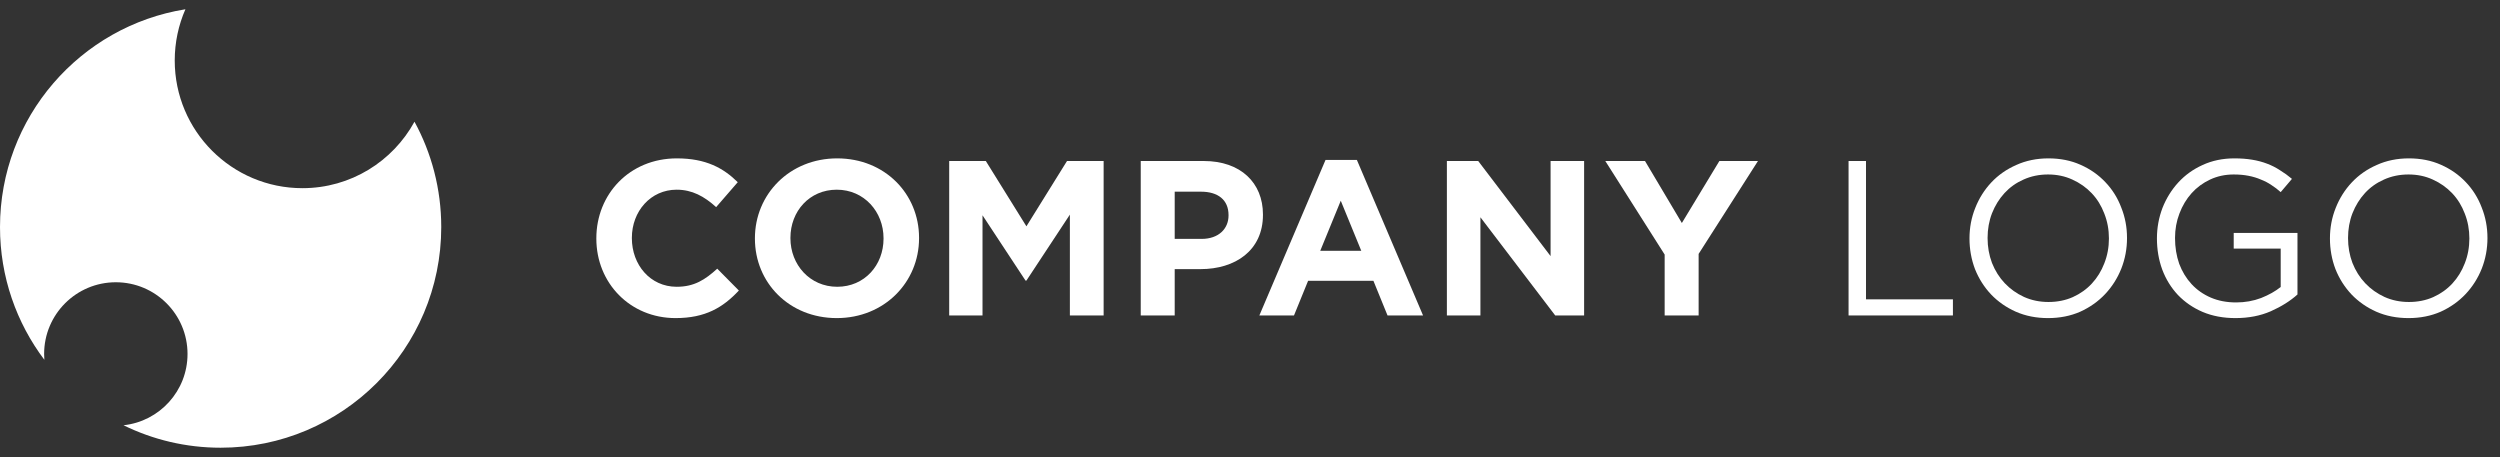 <svg width="186" height="34" viewBox="0 0 186 34" fill="none" xmlns="http://www.w3.org/2000/svg">
<rect x="0" y="0" width="186" height="34" fill="#333333" stroke="none"/>
<path d="M185.067 17.708C185.067 18.507 184.925 19.267 184.641 19.99C184.356 20.701 183.957 21.33 183.442 21.877C182.928 22.424 182.31 22.862 181.588 23.191C180.865 23.508 180.067 23.666 179.191 23.666C178.316 23.666 177.517 23.508 176.795 23.191C176.083 22.873 175.471 22.446 174.956 21.91C174.442 21.363 174.042 20.734 173.758 20.023C173.484 19.3 173.348 18.54 173.348 17.741C173.348 16.942 173.49 16.187 173.774 15.476C174.059 14.754 174.458 14.119 174.973 13.572C175.487 13.024 176.105 12.592 176.827 12.275C177.55 11.947 178.348 11.783 179.224 11.783C180.099 11.783 180.893 11.941 181.604 12.258C182.326 12.576 182.944 13.008 183.459 13.555C183.973 14.091 184.367 14.721 184.641 15.443C184.925 16.154 185.067 16.909 185.067 17.708ZM183.721 17.741C183.721 17.084 183.607 16.466 183.377 15.886C183.158 15.306 182.846 14.803 182.441 14.376C182.036 13.949 181.555 13.61 180.997 13.358C180.45 13.107 179.848 12.981 179.191 12.981C178.535 12.981 177.927 13.107 177.369 13.358C176.822 13.599 176.351 13.933 175.957 14.36C175.564 14.786 175.252 15.29 175.022 15.87C174.803 16.439 174.694 17.052 174.694 17.708C174.694 18.365 174.803 18.983 175.022 19.563C175.252 20.143 175.569 20.646 175.974 21.073C176.379 21.5 176.855 21.839 177.402 22.091C177.96 22.342 178.567 22.468 179.224 22.468C179.88 22.468 180.482 22.348 181.029 22.107C181.588 21.855 182.064 21.516 182.458 21.089C182.851 20.663 183.158 20.165 183.377 19.596C183.607 19.016 183.721 18.398 183.721 17.741Z" fill="white"/>
<path d="M170.932 21.91C170.396 22.392 169.733 22.808 168.946 23.158C168.169 23.497 167.293 23.666 166.319 23.666C165.411 23.666 164.596 23.513 163.874 23.207C163.162 22.901 162.549 22.479 162.035 21.943C161.532 21.407 161.143 20.778 160.87 20.055C160.607 19.333 160.476 18.562 160.476 17.741C160.476 16.953 160.613 16.198 160.886 15.476C161.171 14.754 161.565 14.119 162.068 13.572C162.571 13.024 163.173 12.592 163.874 12.275C164.585 11.947 165.373 11.783 166.237 11.783C166.719 11.783 167.156 11.815 167.55 11.881C167.955 11.947 168.327 12.045 168.667 12.177C169.017 12.308 169.34 12.472 169.635 12.669C169.941 12.855 170.237 13.068 170.521 13.309L169.684 14.294C169.465 14.097 169.236 13.922 168.995 13.769C168.754 13.604 168.491 13.468 168.207 13.358C167.933 13.238 167.627 13.145 167.288 13.079C166.959 13.014 166.593 12.981 166.188 12.981C165.553 12.981 164.968 13.107 164.432 13.358C163.895 13.61 163.436 13.949 163.053 14.376C162.67 14.803 162.369 15.306 162.15 15.886C161.931 16.455 161.822 17.062 161.822 17.708C161.822 18.398 161.926 19.038 162.134 19.629C162.353 20.209 162.659 20.712 163.053 21.139C163.447 21.565 163.923 21.899 164.481 22.14C165.039 22.381 165.668 22.501 166.369 22.501C167.025 22.501 167.643 22.392 168.223 22.173C168.803 21.943 169.29 21.669 169.684 21.352V18.496H166.188V17.331H170.932V21.91Z" fill="white"/>
<path d="M158.25 17.708C158.25 18.507 158.108 19.267 157.823 19.99C157.539 20.701 157.139 21.33 156.625 21.877C156.111 22.424 155.492 22.862 154.77 23.191C154.048 23.508 153.249 23.666 152.374 23.666C151.498 23.666 150.699 23.508 149.977 23.191C149.266 22.873 148.653 22.446 148.139 21.91C147.624 21.363 147.225 20.734 146.94 20.023C146.667 19.3 146.53 18.54 146.53 17.741C146.53 16.942 146.672 16.187 146.957 15.476C147.241 14.754 147.641 14.119 148.155 13.572C148.669 13.024 149.288 12.592 150.01 12.275C150.732 11.947 151.531 11.783 152.406 11.783C153.282 11.783 154.075 11.941 154.786 12.258C155.509 12.576 156.127 13.008 156.641 13.555C157.156 14.091 157.55 14.721 157.823 15.443C158.108 16.154 158.25 16.909 158.25 17.708ZM156.904 17.741C156.904 17.084 156.789 16.466 156.559 15.886C156.34 15.306 156.028 14.803 155.624 14.376C155.219 13.949 154.737 13.61 154.179 13.358C153.632 13.107 153.03 12.981 152.374 12.981C151.717 12.981 151.11 13.107 150.552 13.358C150.004 13.599 149.534 13.933 149.14 14.36C148.746 14.786 148.434 15.29 148.204 15.87C147.985 16.439 147.876 17.052 147.876 17.708C147.876 18.365 147.985 18.983 148.204 19.563C148.434 20.143 148.751 20.646 149.156 21.073C149.561 21.5 150.037 21.839 150.584 22.091C151.143 22.342 151.75 22.468 152.406 22.468C153.063 22.468 153.665 22.348 154.212 22.107C154.77 21.855 155.246 21.516 155.64 21.089C156.034 20.663 156.34 20.165 156.559 19.596C156.789 19.016 156.904 18.398 156.904 17.741Z" fill="white"/>
<path d="M137.533 23.47V11.979H138.83V22.271H145.297V23.47H137.533Z" fill="white"/>
<path d="M130.793 11.979L126.378 18.89V23.47H123.85V18.939L119.435 11.979H122.389L125.13 16.592L127.921 11.979H130.793Z" fill="white"/>
<path d="M117.858 23.47H115.708L110.143 16.165V23.47H107.648V11.979H109.979L115.363 19.054V11.979H117.858V23.47Z" fill="white"/>
<path d="M105.875 23.47H103.232L102.182 20.892H97.323L96.273 23.47H93.696L98.62 11.897H100.951L105.875 23.47ZM101.279 18.66L99.753 14.934L98.226 18.66H101.279Z" fill="white"/>
<path d="M93.964 15.985C93.964 18.644 91.896 20.023 89.319 20.023H87.398V23.47H84.871V11.979H89.565C92.306 11.979 93.964 13.604 93.964 15.952V15.985ZM91.403 16.034V16.001C91.403 14.868 90.615 14.261 89.352 14.261H87.398V17.774H89.401C90.665 17.774 91.403 17.019 91.403 16.034Z" fill="white"/>
<path d="M82.11 23.47H79.599V15.968L76.365 20.876H76.299L73.099 16.017V23.47H70.62V11.979H73.345L76.365 16.838L79.385 11.979H82.11V23.47Z" fill="white"/>
<path d="M68.378 17.724C68.378 20.991 65.801 23.666 62.255 23.666C58.71 23.666 56.166 21.024 56.166 17.757V17.724C56.166 14.458 58.743 11.783 62.288 11.783C65.834 11.783 68.378 14.425 68.378 17.692V17.724ZM65.735 17.757V17.724C65.735 15.755 64.291 14.113 62.255 14.113C60.22 14.113 58.808 15.722 58.808 17.692V17.724C58.808 19.694 60.253 21.336 62.288 21.336C64.323 21.336 65.735 19.727 65.735 17.757Z" fill="white"/>
<path d="M54.971 21.615C53.79 22.879 52.477 23.666 50.261 23.666C46.879 23.666 44.368 21.057 44.368 17.757V17.724C44.368 14.458 46.83 11.783 50.359 11.783C52.526 11.783 53.822 12.505 54.889 13.555L53.281 15.41C52.394 14.606 51.492 14.113 50.343 14.113C48.406 14.113 47.011 15.722 47.011 17.692V17.724C47.011 19.694 48.373 21.336 50.343 21.336C51.656 21.336 52.46 20.81 53.363 19.99L54.971 21.615Z" fill="white"/>
<path fill-rule="evenodd" clip-rule="evenodd" d="M13.795 0.689C5.975 1.944 0 8.722 0 16.896C0 20.602 1.228 24.022 3.3 26.769C3.289 26.626 3.283 26.481 3.283 26.334C3.283 23.388 5.671 21 8.617 21C11.564 21 13.952 23.388 13.952 26.334C13.952 29.087 11.867 31.353 9.189 31.639C11.369 32.709 13.822 33.31 16.414 33.31C25.48 33.31 32.829 25.961 32.829 16.896C32.829 14.056 32.108 11.385 30.838 9.056C29.225 12.002 26.096 14 22.5 14C17.253 14 13 9.747 13 4.5C13 3.145 13.284 1.856 13.795 0.689Z" fill="white"/>
</svg>
